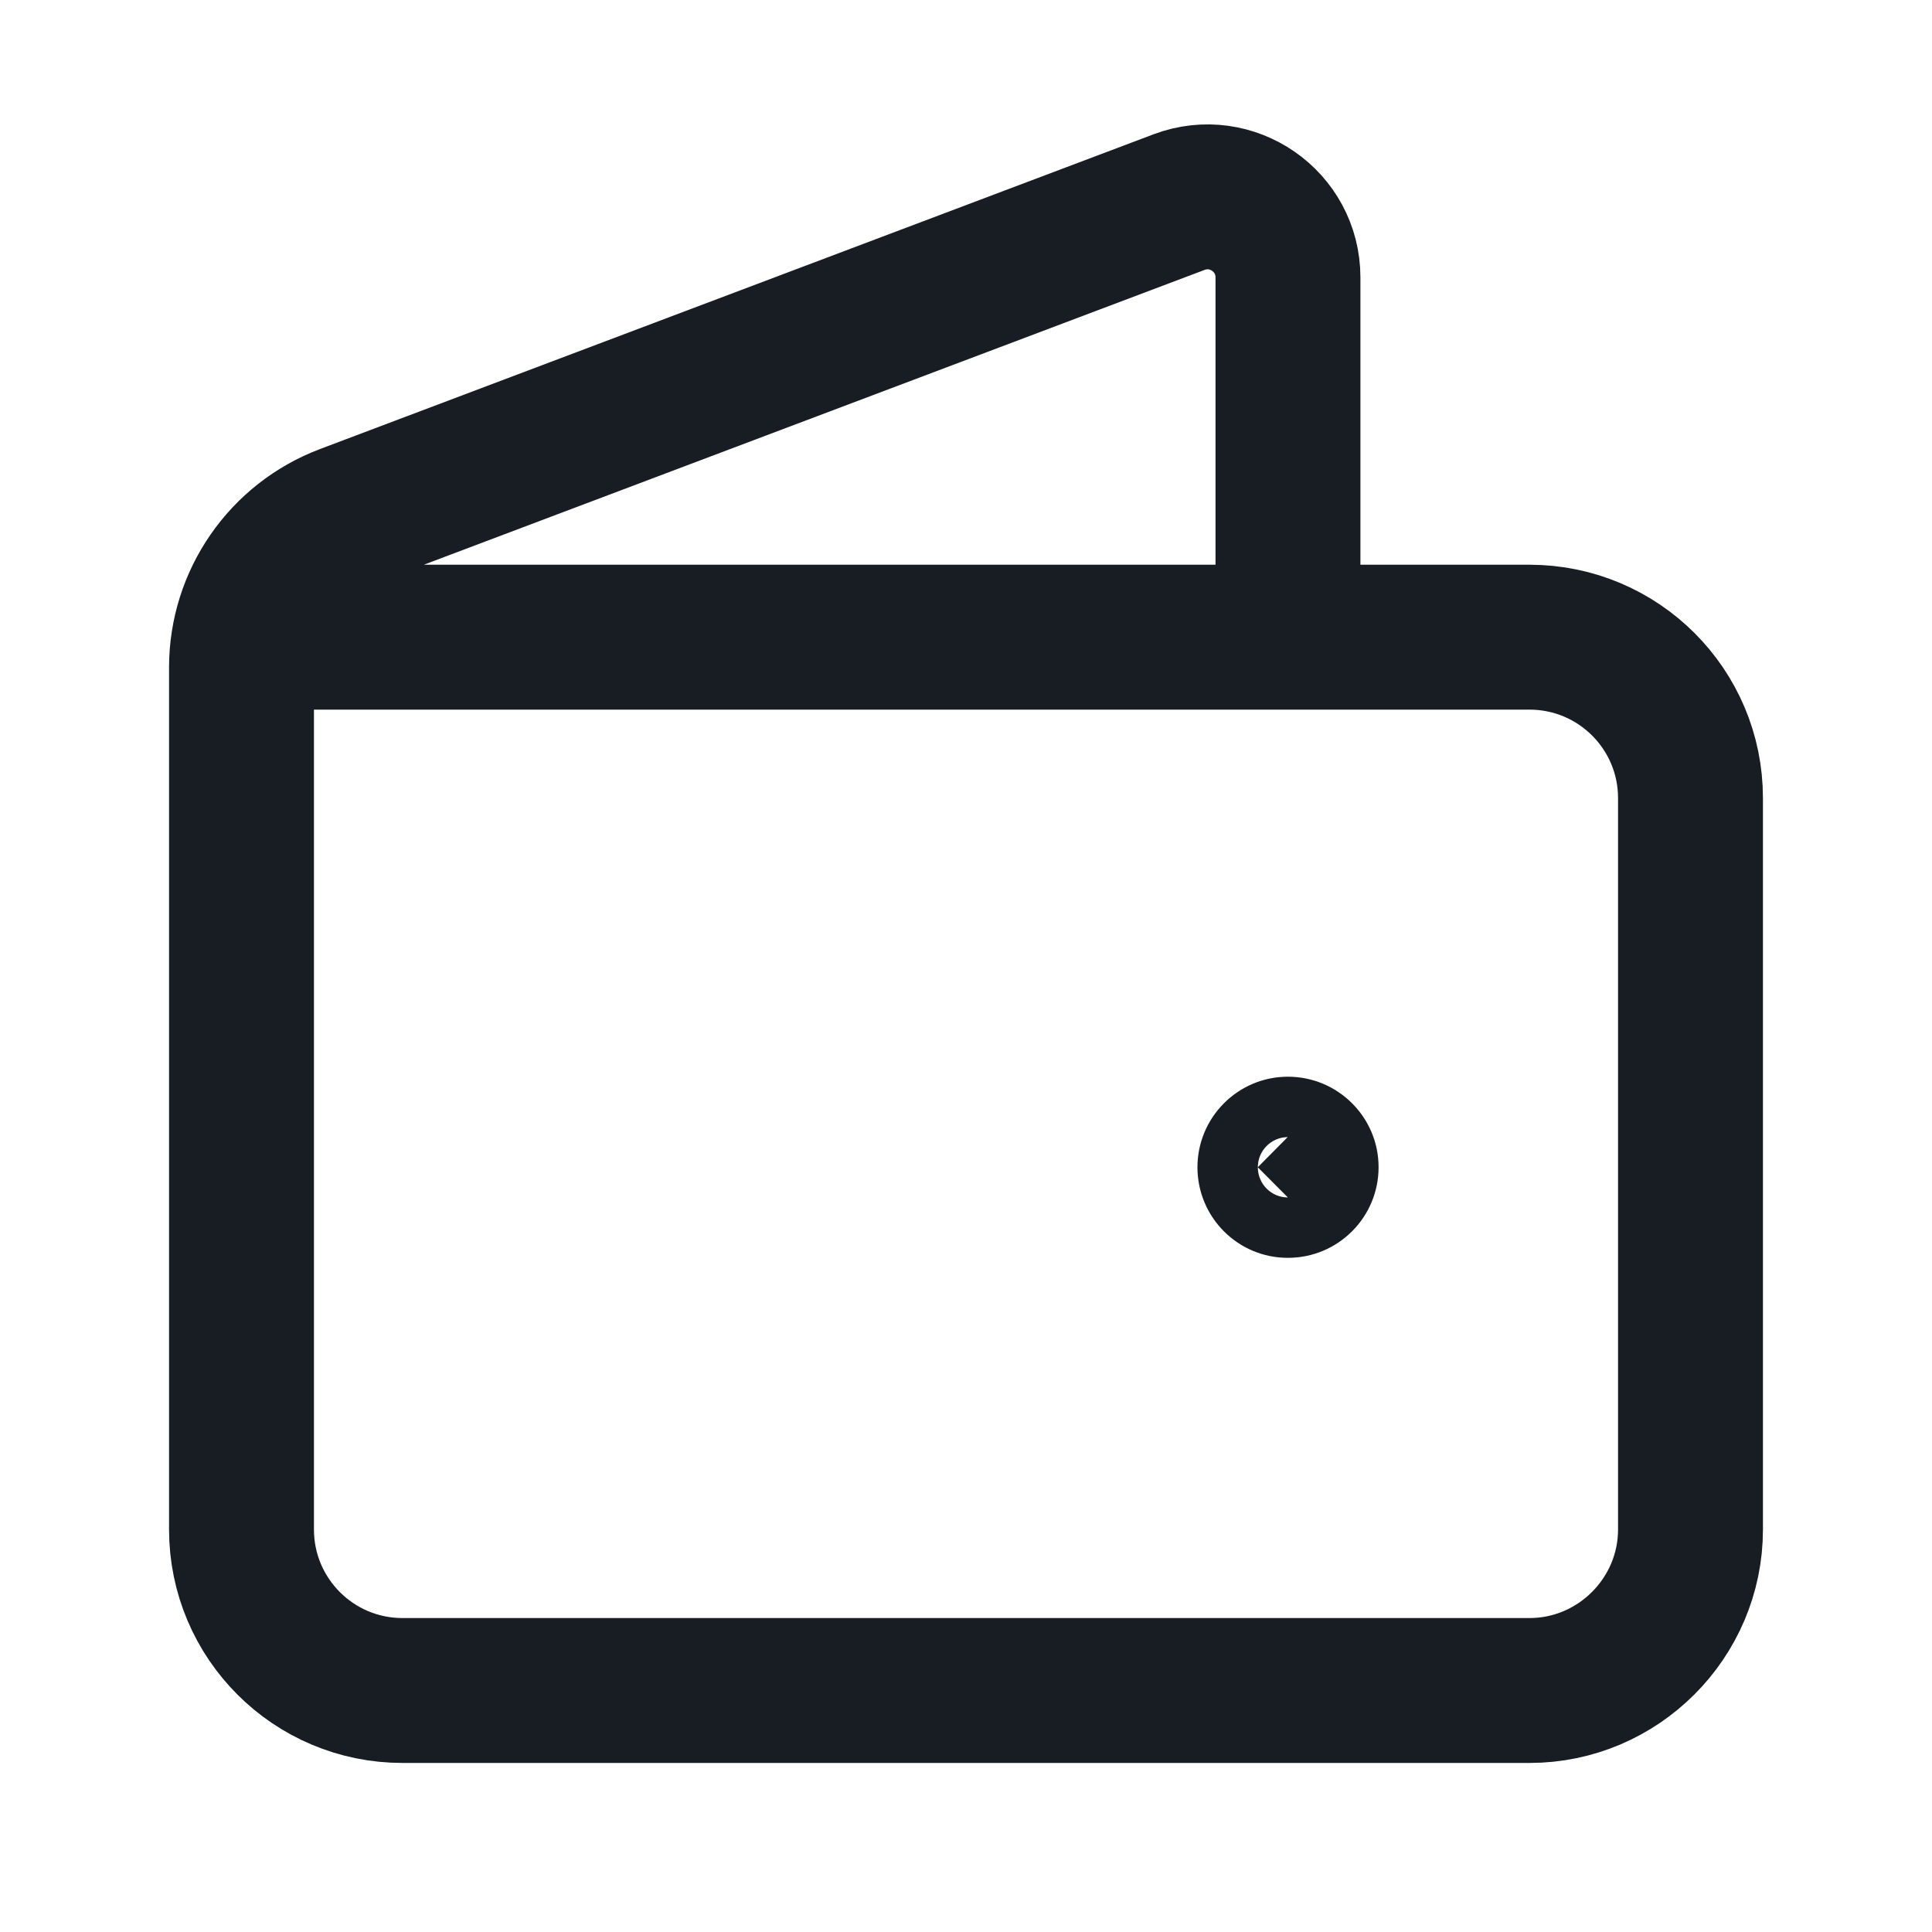 <svg width="20" height="20" viewBox="0 0 20 20" fill="none" xmlns="http://www.w3.org/2000/svg">
<path d="M13.333 6.596H9.183M2.533 6.596H9.183H2.533ZM15.833 6.596C16.754 6.596 17.5 7.342 17.5 8.262V15.833C17.5 16.75 16.75 17.5 15.833 17.5H4.167C3.246 17.5 2.5 16.754 2.5 15.833V6.909C2.5 6.216 2.929 5.595 3.578 5.35L12.206 2.092C12.751 1.887 13.333 2.289 13.333 2.872V6.596H15.833ZM15.833 6.596H9.183H15.833ZM15.833 6.596H13.333H15.833Z" stroke="#171D23" stroke-width="1.5" stroke-linecap="round" stroke-linejoin="round"/>
<path fill-rule="evenodd" clip-rule="evenodd" d="M13.329 11.146H13.332C13.85 11.146 14.271 11.565 14.271 12.083C14.271 12.601 13.852 13.02 13.335 13.021C12.815 13.023 12.396 12.601 12.396 12.084C12.396 11.568 12.813 11.148 13.329 11.146ZM13.332 12.396C13.162 12.396 13.021 12.258 13.021 12.084L13.332 12.396ZM13.021 12.084V12.083V12.084ZM13.021 12.083C13.021 11.912 13.159 11.773 13.33 11.771L13.021 12.083Z" fill="#171D23"/>
</svg>
